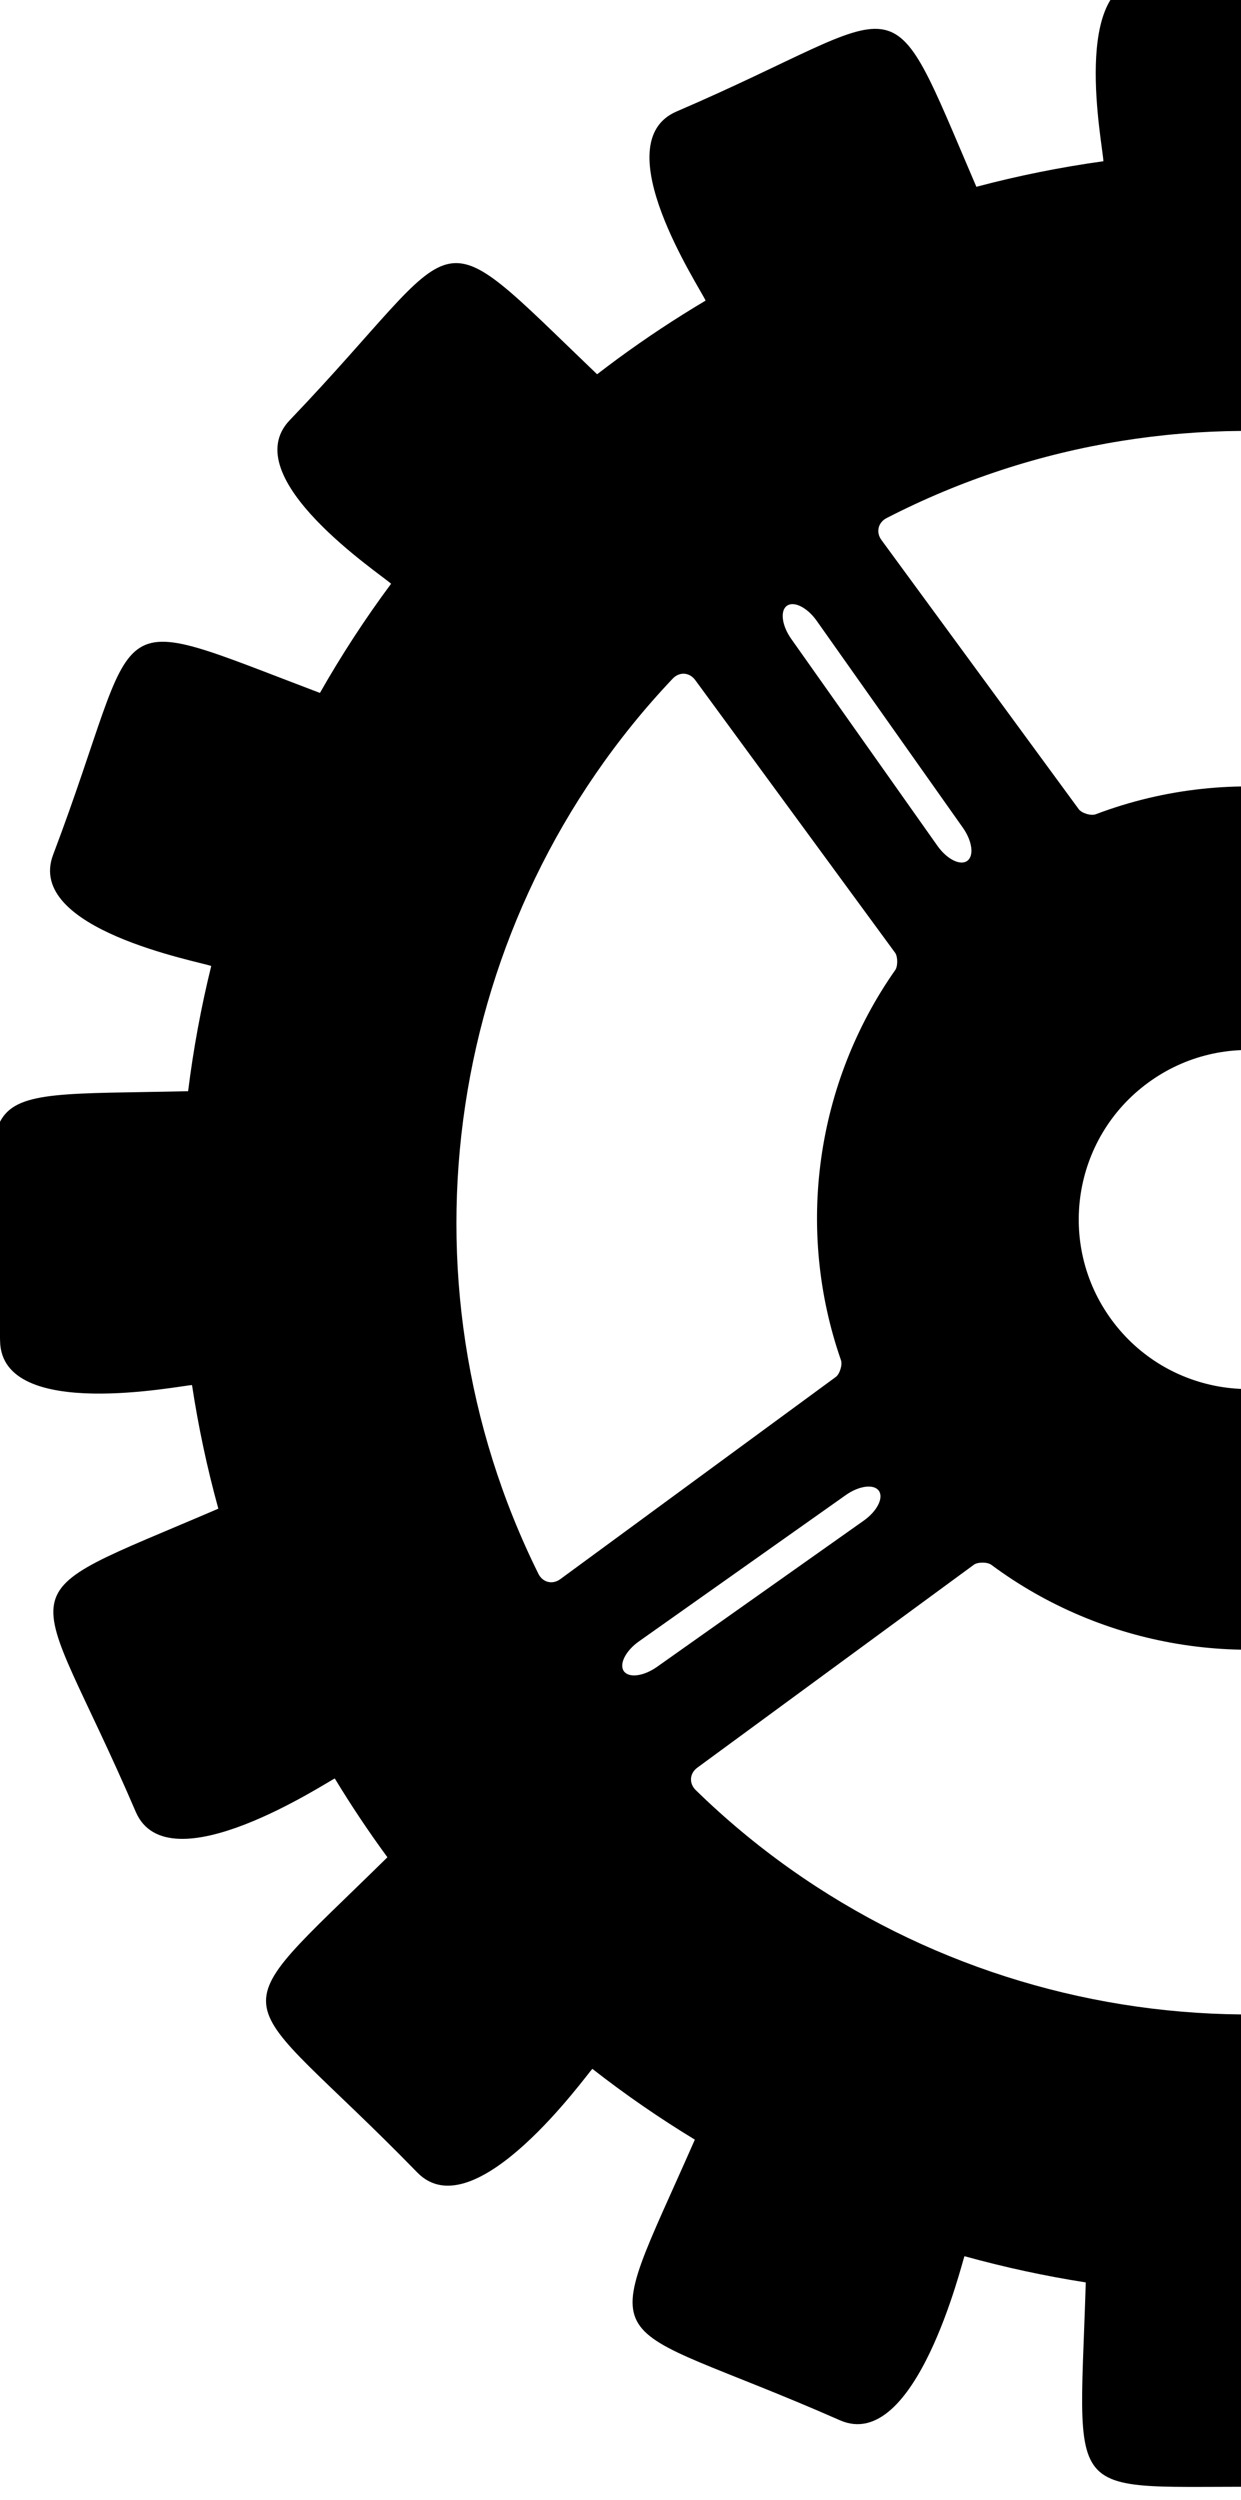 <?xml version="1.0" encoding="UTF-8" standalone="no"?>
<!-- Created with Inkscape (http://www.inkscape.org/) -->

<svg
   xmlns:dc="http://purl.org/dc/elements/1.1/"
   xmlns:cc="http://creativecommons.org/ns#"
   xmlns:rdf="http://www.w3.org/1999/02/22-rdf-syntax-ns#"
   xmlns:svg="http://www.w3.org/2000/svg"
   xmlns="http://www.w3.org/2000/svg"
   xmlns:sodipodi="http://sodipodi.sourceforge.net/DTD/sodipodi-0.dtd"
   xmlns:inkscape="http://www.inkscape.org/namespaces/inkscape"
   id="svg2"
   version="1.1"
   inkscape:version="0.48.4 r9939"
   width="112.14"
   height="225.78"
   xml:space="preserve"
   sodipodi:docname="half-gear.svg"><defs
     id="defs6"><linearGradient
       x1="0"
       y1="0"
       x2="1"
       y2="0"
       gradientUnits="userSpaceOnUse"
       gradientTransform="matrix(536.913,0,0,-771.018,-1.53e-6,769.018)"
       spreadMethod="pad"
       id="linearGradient14"><stop
         style="stop-opacity:1;stop-color:#d0d0d0"
         offset="0"
         id="stop16" /><stop
         style="stop-opacity:1;stop-color:#efefef"
         offset="1"
         id="stop18" /></linearGradient><clipPath
       clipPathUnits="userSpaceOnUse"
       id="clipPath26"><path
         d="M 1060.74,5980.36 958.871,5744.79 c -27.156,-62.79 -96.516,-51.84 -102.98,16.28 l -24.258,255.65 c -68.5,23.88 -131.817,58.76 -187.84,102.48 L 414.348,5999.18 c -60.614,-31.7 -107.618,20.47 -69.774,77.46 l 143.567,216.26 c -36.786,59.6 -64.344,125.56 -80.649,195.83 l -255.289,51.4 c -67.066,13.51 -70.769,83.64 -5.488,104.12 l 249.148,78.17 c 9.297,72.54 30.43,141.41 61.395,204.59 l -162.887,203.95 c -42.695,53.46 -0.441,109.55 62.719,83.28 l 238.422,-99.15 c 51.621,48.98 111.218,89.7 176.664,119.99 l 1.742,258.29 c 0.465,68.41 68.59,85.42 101.144,25.24 l 121.739,-224.95 c 16.949,1.3 34.089,1.98 51.369,1.98 57.44,0 113.24,-7.38 166.44,-21.26 l 166.55,195.78 c 44.33,52.12 107.45,21.36 93.72,-45.68 l -50.61,-246.93 c 59.69,-41.66 112.12,-92.97 155.07,-151.68 l 248.36,51.04 c 67.01,13.78 97.81,-49.33 45.73,-93.69 l -192.82,-164.2 c 16.47,-57.58 25.27,-118.35 25.27,-181.09 0,-13.4 -0.4,-26.71 -1.19,-39.92 l 223.76,-120.92 c 60.18,-32.52 43.21,-100.66 -25.2,-101.16 l -252.46,-1.85 c -29.79,-67.96 -70.72,-129.87 -120.44,-183.45 l 97.92,-235.04 c 26.29,-63.16 -29.77,-105.43 -83.25,-62.76 l -198.87,158.63 c -86,-43.78 -182.88,-69.18 -285.41,-71.1 l 0,0 z m -87.435,234.32 c 21.238,-3.93 38.135,10.14 38.135,31.74 l 0,162.85 c 0,10.51 -12.467,27.58 -22.483,30.77 -128.344,40.82 -116.734,153.57 -164.402,153.57 l -163.367,0 c -21.848,0 -35.868,-17.02 -31.692,-38.45 33.66,-172.71 170.516,-308.46 343.809,-340.48 l 0,0 z m 148.265,227.57 c -9.3,-3.31 -21.47,-20.55 -21.47,-30.42 l 0,-163.93 c 0,-22.09 17.13,-36.06 38.76,-31.62 169.39,34.73 302.46,168.9 335.59,338.88 4.18,21.43 -9.84,38.45 -31.68,38.45 l -163.38,0 c -46.83,0 -35.57,-107.9 -157.82,-151.36 l 0,0 z m -492.074,278.47 c -4.176,-21.45 9.844,-38.46 31.692,-38.46 l 163.367,0 c 10.187,0 27.347,12.33 30.593,21.99 43.098,128.01 156.292,114.05 156.292,162.35 l 0,162.84 c 0,97.58 -327.522,-29.45 -381.944,-308.72 l 0,0 z m 813.274,-38.46 c 21.84,0 35.86,17.01 31.68,38.46 -33.13,169.97 -166.2,304.14 -335.59,338.87 -21.63,4.44 -38.76,-9.54 -38.76,-31.63 l 0,-163.92 c 0,-9.87 12.17,-27.12 21.47,-30.42 122.25,-43.46 110.99,-151.36 157.82,-151.36 l 163.38,0 0,0 z m -390.79,-181.69 c 75.86,0 137.36,61.5 137.36,137.36 0,75.87 -61.5,137.38 -137.36,137.38 -75.882,0 -137.378,-61.51 -137.378,-137.38 0,-75.86 61.496,-137.36 137.378,-137.36 l 0,0"
         id="path28"
         inkscape:connector-curvature="0" /></clipPath><linearGradient
       x1="0"
       y1="0"
       x2="1"
       y2="0"
       gradientUnits="userSpaceOnUse"
       gradientTransform="matrix(130.166,130.166,138.264,-138.264,-31.388,666.099)"
       spreadMethod="pad"
       id="linearGradient30"><stop
         style="stop-opacity:1;stop-color:#231f20"
         offset="0"
         id="stop32" /><stop
         style="stop-opacity:1;stop-color:#a3a1a1"
         offset="1"
         id="stop34" /></linearGradient><clipPath
       clipPathUnits="userSpaceOnUse"
       id="clipPath44"><path
         d="m 3754.05,1973.75 c 3.15,68.07 2.29,136.3 -2.6,204.32 20.16,3.92 304.85,7.22 280.41,132.95 -80.68,415.09 0.26,401.96 -378.24,328.39 -23.58,65.25 -51.23,129.38 -82.97,191.99 17.7,11.94 276.26,125.18 204.85,231.05 -235.46,349.09 -156.63,370.24 -473.95,156.21 -9.33,10.13 -18.79,20.16 -28.41,30.13 -39.6,41 -80.75,79.61 -123.25,115.82 12.13,18.69 204,221.87 97.29,291.19 -350.87,227.85 -288.67,279.9 -494.88,-37.64 -63.4,29.02 -128.21,54 -194.04,74.92 4.74,24.44 103.72,277.08 -19.91,301.12 -411.19,79.92 -372.51,151.32 -444.91,-221.14 -72.61,2.42 -145.37,0.28 -217.79,-6.45 -4.77,19.12 -23.17,305.71 -147.83,274.63 -402.52,-100.36 -401.68,-19.8 -311.34,-382.13 -65.15,-25.09 -129.1,-54.32 -191.44,-87.66 -10.6,14.05 -142.42,276.12 -245.79,198.23 -333.145,-251.04 -359.664,-173.82 -138.348,-478.43 -47.519,-45.88 -91.828,-93.85 -132.91,-143.61 -17.605,11.43 -223.687,205.93 -293.336,98.68 -231.066,-355.79 -279.261,-289.07 45.942,-500.26 -28.832,-65.69 -53.379,-132.83 -73.614,-200.98 -14.257,2.01 -301.636,96.79 -319.843,-32.8 -58.691,-417.57 -131.273,-379.97 248.703,-433.37 -0.981,-67.58 1.992,-135.21 8.933,-202.54 -12.57,-3.14 -318.589,-23.28 -286.781,-150.86 102.875,-412.62 21.086,-401.35 398.922,-307.15 24.98,-62.92 53.832,-124.68 86.555,-184.92 -7.489,-5.64 -289.981,-148.42 -209.961,-254.628 262.402,-348.214 190.547,-357.503 490.285,-125.187 -1.774,1.816 -3.594,3.563 -5.363,5.383 -14.817,15.351 22.48,7.867 5.363,-5.383 47.656,-48.926 97.476,-94.488 149.238,-136.523 -3.219,-5.567 -212.406,-253.594 -96.234,-320.676 371.729,-214.617 303.939,-262.625 499.819,76.652 61.34,-26.332 123.91,-48.933 187.36,-67.793 -1.09,-7.726 -101.1,-312.558 31.21,-331.16 425.9,-59.852 380.21,-129.535 434.93,259.844 66.42,-0.996 132.9,1.847 199.09,8.504 2.18,-8.778 23.34,-325.489 152.48,-293.293 417.56,104.109 401.04,22.359 305.81,404.34 61.7,24.328 122.29,52.359 181.44,84.117 6.72,-9.254 141.95,-289.145 248.82,-211.492 348.26,253.015 362.84,170.511 132.91,490.398 36.82,35.559 71.71,72.363 104.67,110.277 10.87,-7.062 234.27,-217.097 305.87,-106.828 233.09,358.908 278.31,289.688 -48.37,501.848 28.91,61.5 53.97,124.39 75.21,188.27 17.1,-3.32 290.88,-110.04 315.6,17.1 80.91,416.2 150.66,372.63 -229.6,446.54 z m -2424,1132.58 c 446.9,302.94 1042.01,288.98 1474.41,-36.46 12.29,-9.26 13.28,-25.28 2.2,-35.97 l -385.28,-372.07 c -5.94,-5.73 -21.37,-7.55 -28.48,-3.37 -203.45,119.76 -455.47,127.02 -665.19,20.25 -7.01,-3.58 -22.31,-1.01 -27.78,4.65 l -373.63,386.91 c -10.88,11.26 -9.22,27.27 3.75,36.06 z m 900.69,-1243.08 c -108.07,-104.36 -280.27,-101.34 -384.63,6.71 -104.36,108.08 -101.35,280.27 6.71,384.63 108.07,104.36 280.27,101.36 384.63,-6.71 104.36,-108.07 101.35,-280.27 -6.71,-384.63 z M 1035.48,1323.51 c -11.07,-10.7 -27.04,-9.15 -35.875,3.47 -311.914,446.01 -303.23,1045.52 20.515,1482.22 9.25,12.47 25.29,13.51 36.08,2.34 l 375.03,-388.36 c 5.44,-5.63 7.49,-21.02 3.7,-27.88 -113.23,-205.58 -114.49,-457.01 -2.17,-664.03 3.93,-7.25 1.56,-22.61 -4.37,-28.34 l -392.91,-379.42 z m 1725.49,-317.04 c -440.15,-303.068 -1026.9,-296.361 -1459.77,14.88 -12.83,9.22 -14,25.29 -2.63,36.27 l 397.89,384.24 c 5.36,5.18 20.71,7.42 27.34,4 196.74,-101.7 432.45,-103.07 630.65,-2.76 6.99,3.54 22.3,0.96 27.74,-4.68 l 382.38,-395.98 c 10.79,-11.17 9.19,-27.15 -3.6,-35.97 z m 307.77,299.37 c -9.24,-12.65 -25.29,-13.75 -36.17,-2.49 l -380.98,394.52 c -5.47,5.67 -7.5,21.05 -3.68,27.93 107.94,194.86 115.07,431.16 20.06,631.83 -3.19,6.74 -0.41,22 4.96,27.18 l 390.27,376.88 c 11.37,10.98 27.4,9.25 36.17,-3.89 294.23,-440.92 282.3,-1023.35 -30.63,-1451.96 z m -516.22,223.73 c 9.78,9.79 32.72,2.72 51.22,-15.78 l 287.52,-287.52 c 18.51,-18.5 25.57,-41.45 15.78,-51.23 -9.79,-9.8 -32.72,-2.73 -51.23,15.78 l -287.52,287.52 c -18.5,18.5 -25.57,41.44 -15.77,51.23 l 0,0 z M 1182.08,2941.79 c 9.79,9.78 32.73,2.72 51.23,-15.78 l 287.52,-287.53 c 18.51,-18.5 25.56,-41.43 15.78,-51.23 -9.8,-9.79 -32.73,-2.72 -51.23,15.78 l -287.52,287.52 c -18.51,18.5 -25.57,41.44 -15.78,51.24 l 0,0 z m 1756.21,-37.61 c 9.79,-9.79 2.73,-32.72 -15.77,-51.23 L 2635,2565.43 c -18.51,-18.5 -41.44,-25.57 -51.23,-15.78 -9.79,9.8 -2.73,32.73 15.78,51.23 l 287.52,287.52 c 18.5,18.51 41.43,25.57 51.22,15.78 l 0,0 z M 1521.9,1529.57 c 9.79,-9.79 2.73,-32.73 -15.78,-51.23 l -287.51,-287.52 c -18.51,-18.51 -41.44,-25.58 -51.23,-15.78 -9.79,9.78 -2.73,32.73 15.77,51.23 l 287.52,287.52 c 18.51,18.5 41.45,25.57 51.23,15.78 l 0,0"
         clip-rule="evenodd"
         id="path46"
         inkscape:connector-curvature="0" /></clipPath><linearGradient
       x1="0"
       y1="0"
       x2="1"
       y2="0"
       gradientUnits="userSpaceOnUse"
       gradientTransform="matrix(402.752,0,0,-424.093,1.979,416.552)"
       spreadMethod="pad"
       id="linearGradient48"><stop
         style="stop-opacity:1;stop-color:#3f3c3d"
         offset="0"
         id="stop50" /><stop
         style="stop-opacity:1;stop-color:#a3a1a1"
         offset="1"
         id="stop52" /></linearGradient><clipPath
       clipPathUnits="userSpaceOnUse"
       id="clipPath62"><path
         d="m 1884.5,4666.27 c 1.55,33.52 1.13,67.12 -1.28,100.62 9.93,1.93 150.16,3.55 138.12,65.49 -39.74,204.45 0.13,197.98 -186.3,161.74 -11.62,32.14 -25.24,63.73 -40.87,94.57 8.72,5.87 136.07,61.65 100.9,113.8 -115.98,171.94 -77.15,182.37 -233.45,76.94 -4.58,5 -9.25,9.93 -13.98,14.84 -19.51,20.2 -39.77,39.21 -60.71,57.05 5.98,9.2 100.48,109.28 47.91,143.42 -172.82,112.24 -142.18,137.87 -243.74,-18.53 -31.23,14.29 -63.14,26.59 -95.58,36.9 2.34,12.04 51.08,136.48 -9.81,148.31 -202.52,39.38 -183.47,74.54 -219.13,-108.92 -35.77,1.2 -71.611,0.14 -107.275,-3.17 -2.348,9.41 -11.41,150.58 -72.825,135.26 -198.246,-49.42 -197.843,-9.75 -153.339,-188.21 -32.09,-12.36 -63.586,-26.76 -94.289,-43.18 -5.227,6.92 -70.149,136 -121.067,97.64 -164.097,-123.65 -177.14,-85.61 -68.144,-235.64 -23.399,-22.61 -45.219,-46.24 -65.457,-70.75 -8.672,5.63 -110.176,101.43 -144.493,48.62 -113.808,-175.25 -137.546,-142.39 22.637,-246.41 -14.203,-32.36 -26.297,-65.42 -36.262,-99 -7.011,1 -148.566,47.68 -157.543,-16.15 -28.906,-205.67 -64.656,-187.15 122.508,-213.45 -0.492,-33.29 0.977,-66.6 4.399,-99.77 -6.192,-1.54 -156.926,-11.47 -141.258,-74.29 50.68,-203.24 10.391,-197.7 196.488,-151.3 12.313,-30.99 26.52,-61.4 42.649,-91.08 -3.704,-2.78 -142.844,-73.11 -103.422,-125.41 129.23,-171.52 93.847,-176.09 241.484,-61.66 -0.879,0.88 -1.777,1.74 -2.644,2.66 -7.297,7.55 11.07,3.86 2.644,-2.66 23.469,-24.1 48.008,-46.55 73.5,-67.25 -1.582,-2.74 -104.613,-124.91 -47.398,-157.94 183.101,-105.72 149.699,-129.37 246.187,37.74 30.211,-12.97 61.024,-24.1 92.289,-33.39 -0.543,-3.8 -49.804,-153.94 15.356,-163.09 209.785,-29.5 187.277,-63.82 214.245,127.97 32.7,-0.48 65.45,0.91 98.05,4.2 1.07,-4.33 11.49,-160.33 75.1,-144.47 205.67,51.28 197.53,11.01 150.62,199.16 30.39,11.98 60.24,25.78 89.38,41.43 3.31,-4.56 69.91,-142.42 122.56,-104.17 171.53,124.61 178.7,83.97 65.45,241.54 18.15,17.51 35.32,35.65 51.55,54.32 5.36,-3.48 115.4,-106.93 150.67,-52.62 114.8,176.78 137.08,142.68 -23.82,247.18 14.23,30.29 26.58,61.27 37.03,92.74 8.42,-1.64 143.28,-54.21 155.45,8.42 39.85,205 74.22,183.54 -113.09,219.95 z M 690.57,5224.11 c 220.121,149.22 513.25,142.34 726.22,-17.96 6.05,-4.56 6.53,-12.45 1.09,-17.72 l -189.77,-183.25 c -2.93,-2.83 -10.54,-3.73 -14.04,-1.68 -100.2,59 -224.34,62.57 -327.629,9.97 -3.449,-1.75 -11,-0.49 -13.687,2.3 l -184.035,190.58 c -5.352,5.54 -4.531,13.42 1.851,17.76 z m 443.63,-612.28 c -53.23,-51.4 -138.044,-49.92 -189.45,3.31 -51.398,53.24 -49.91,138.05 3.312,189.45 53.218,51.41 138.048,49.92 189.448,-3.3 51.4,-53.24 49.92,-138.06 -3.31,-189.46 z M 545.48,4345.98 c -5.453,-5.27 -13.32,-4.5 -17.671,1.72 -153.621,219.68 -149.356,514.96 10.105,730.05 4.555,6.15 12.461,6.66 17.774,1.15 l 184.726,-191.28 c 2.66,-2.76 3.68,-10.34 1.809,-13.73 -55.77,-101.26 -56.387,-225.1 -1.059,-327.07 1.938,-3.55 0.766,-11.14 -2.156,-13.94 L 545.48,4345.98 z m 849.88,-156.14 c -216.78,-149.3 -505.786,-145.99 -719.005,7.32 -6.32,4.54 -6.89,12.46 -1.293,17.87 l 195.989,189.26 c 2.637,2.53 10.195,3.64 13.457,1.95 96.902,-50.09 213.012,-50.77 310.622,-1.36 3.45,1.74 10.99,0.47 13.67,-2.3 l 188.34,-195.04 c 5.31,-5.49 4.53,-13.37 -1.78,-17.7 z m 151.6,147.44 c -4.56,-6.23 -12.46,-6.77 -17.83,-1.23 l -187.64,194.33 c -2.69,2.79 -3.69,10.36 -1.81,13.76 53.16,95.98 56.68,212.36 9.88,311.19 -1.58,3.32 -0.21,10.85 2.44,13.4 l 192.23,185.63 c 5.6,5.41 13.5,4.56 17.81,-1.92 144.92,-217.17 139.05,-504.05 -15.08,-715.16 z m -254.26,110.2 c 4.82,4.81 16.1,1.35 25.22,-7.77 l 141.62,-141.62 c 9.12,-9.12 12.59,-20.41 7.77,-25.23 -4.82,-4.82 -16.11,-1.34 -25.23,7.78 l -141.62,141.6 c -9.12,9.12 -12.58,20.42 -7.76,25.24 l 0,0 z m -675.009,695.58 c 4.817,4.83 16.11,1.35 25.227,-7.77 l 141.621,-141.62 c 9.125,-9.12 12.598,-20.42 7.77,-25.24 -4.817,-4.81 -16.11,-1.34 -25.235,7.78 l -141.609,141.62 c -9.125,9.1 -12.598,20.4 -7.774,25.23 l 0,0 z m 865.009,-18.53 c 4.82,-4.81 1.35,-16.11 -7.77,-25.23 l -141.62,-141.61 c -9.11,-9.12 -20.41,-12.6 -25.23,-7.77 -4.81,4.83 -1.33,16.11 7.78,25.23 l 141.61,141.61 c 9.12,9.13 20.41,12.6 25.23,7.77 l 0,0 z M 785.066,4447.48 c 4.825,-4.82 1.352,-16.12 -7.769,-25.24 L 635.68,4280.64 c -9.11,-9.12 -20.418,-12.6 -25.235,-7.78 -4.824,4.82 -1.34,16.11 7.774,25.23 l 141.621,141.62 c 9.109,9.12 20.414,12.58 25.226,7.77 l 0,0"
         clip-rule="evenodd"
         id="path64"
         inkscape:connector-curvature="0" /></clipPath><linearGradient
       x1="0"
       y1="0"
       x2="1"
       y2="0"
       gradientUnits="userSpaceOnUse"
       gradientTransform="matrix(198.374,0,0,-210.916,4.521,575.596)"
       spreadMethod="pad"
       id="linearGradient66"><stop
         style="stop-opacity:1;stop-color:#231f20"
         offset="0"
         id="stop68" /><stop
         style="stop-opacity:1;stop-color:#ffffff"
         offset="1"
         id="stop70" /></linearGradient><clipPath
       clipPathUnits="userSpaceOnUse"
       id="clipPath78"><path
         d="m 5108.57,3156.12 c 1.41,30.5 1.03,61.09 -1.16,91.58 9.04,1.75 136.64,3.22 125.69,59.59 -36.17,186.05 0.11,180.17 -169.55,147.2 -10.57,29.24 -22.96,57.99 -37.18,86.05 7.93,5.35 123.83,56.11 91.82,103.57 -105.55,156.48 -70.21,165.97 -212.44,70.02 -4.19,4.54 -8.43,9.04 -12.73,13.51 -17.76,18.38 -36.2,35.68 -55.26,51.91 5.45,8.38 91.44,99.45 43.61,130.52 -157.28,102.14 -129.39,125.46 -221.82,-16.86 -28.42,13 -57.47,24.2 -86.98,33.58 2.13,10.95 46.48,124.2 -8.93,134.97 -184.3,35.83 -166.96,67.83 -199.42,-99.12 -32.55,1.09 -65.17,0.12 -97.63,-2.89 -2.13,8.56 -10.38,137.03 -66.26,123.1 -180.42,-44.98 -180.05,-8.88 -139.56,-171.28 -29.19,-11.26 -57.86,-24.36 -85.81,-39.3 -4.74,6.3 -63.82,123.77 -110.17,88.85 -149.33,-112.52 -161.21,-77.9 -62.01,-214.44 -21.29,-20.57 -41.16,-42.08 -59.57,-64.38 -7.89,5.12 -100.27,92.31 -131.5,44.24 -103.57,-159.49 -125.16,-129.59 20.6,-224.25 -12.92,-29.44 -23.92,-59.54 -33,-90.09 -6.38,0.91 -135.2,43.39 -143.37,-14.7 -26.3,-187.17 -58.84,-170.32 111.49,-194.25 -0.45,-30.29 0.89,-60.61 4,-90.79 -5.63,-1.41 -142.81,-10.44 -128.55,-67.61 46.12,-184.96 9.46,-179.91 178.82,-137.69 11.2,-28.2 24.13,-55.87 38.8,-82.89 -3.36,-2.52 -129.99,-66.54 -94.11,-114.12 117.61,-156.1 85.4,-160.26 219.76,-56.12 -0.8,0.81 -1.61,1.59 -2.41,2.42 -6.63,6.87 10.08,3.51 2.41,-2.42 21.36,-21.93 43.69,-42.36 66.9,-61.2 -1.44,-2.49 -95.21,-113.67 -43.14,-143.73 166.63,-96.21 136.23,-117.73 224.04,34.34 27.49,-11.8 55.53,-21.92 83.98,-30.38 -0.48,-3.46 -45.31,-140.1 13.99,-148.44 190.9,-26.83 170.42,-58.06 194.96,116.47 29.77,-0.44 59.57,0.84 89.24,3.82 0.96,-3.93 10.45,-145.91 68.34,-131.47 187.17,46.67 179.76,10.02 137.08,181.24 27.65,10.91 54.82,23.46 81.32,37.71 3.02,-4.15 63.64,-129.61 111.54,-94.8 156.1,113.4 162.64,76.43 59.57,219.81 16.51,15.94 32.15,32.44 46.92,49.44 4.87,-3.17 105,-97.31 137.11,-47.89 104.47,160.88 124.75,129.85 -21.68,224.95 12.95,27.56 24.19,55.75 33.71,84.4 7.66,-1.49 130.39,-49.34 141.46,7.65 36.27,186.56 67.54,167.03 -102.92,200.17 z m -1086.53,507.67 c 200.32,135.78 467.07,129.52 660.89,-16.35 5.5,-4.15 5.95,-11.33 0.99,-16.13 l -172.7,-166.77 c -2.67,-2.57 -9.58,-3.39 -12.77,-1.52 -91.2,53.69 -204.16,56.94 -298.16,9.07 -3.15,-1.59 -10.01,-0.45 -12.46,2.09 l -167.47,173.44 c -4.88,5.05 -4.14,12.22 1.68,16.17 z m 403.72,-557.21 c -48.44,-46.78 -125.63,-45.43 -172.41,3.01 -46.76,48.45 -45.42,125.64 3.02,172.41 48.43,46.79 125.63,45.43 172.41,-3.02 46.77,-48.44 45.43,-125.62 -3.02,-172.4 z M 3890,2864.64 c -4.96,-4.78 -12.12,-4.09 -16.08,1.56 -139.81,199.92 -135.92,468.64 9.2,664.39 4.14,5.6 11.33,6.07 16.17,1.05 l 168.1,-174.07 c 2.43,-2.52 3.36,-9.43 1.66,-12.5 -50.76,-92.16 -51.32,-204.86 -0.97,-297.65 1.76,-3.24 0.7,-10.13 -1.96,-12.7 L 3890,2864.64 z m 773.43,-142.1 c -197.28,-135.86 -460.3,-132.85 -654.33,6.66 -5.75,4.15 -6.28,11.34 -1.18,16.26 l 178.36,172.24 c 2.4,2.32 9.28,3.32 12.26,1.78 88.17,-45.58 193.84,-46.2 282.67,-1.23 3.14,1.59 10,0.43 12.43,-2.1 l 171.41,-177.49 c 4.84,-5.01 4.12,-12.17 -1.62,-16.12 z m 137.96,134.19 c -4.15,-5.67 -11.34,-6.16 -16.22,-1.12 l -170.76,176.84 c -2.45,2.55 -3.37,9.44 -1.65,12.52 48.38,87.35 51.58,193.27 8.99,283.21 -1.43,3.02 -0.19,9.87 2.22,12.19 l 174.93,168.93 c 5.11,4.92 12.3,4.15 16.21,-1.75 131.89,-197.64 126.55,-458.71 -13.72,-650.82 z M 4570,2957.02 c 4.39,4.37 14.66,1.22 22.96,-7.09 l 128.88,-128.87 c 8.29,-8.29 11.45,-18.58 7.07,-22.96 -4.39,-4.39 -14.66,-1.22 -22.96,7.07 l -128.88,128.87 c -8.3,8.3 -11.46,18.59 -7.07,22.98 l 0,0 z m -614.29,633 c 4.39,4.39 14.66,1.23 22.96,-7.07 l 128.88,-128.88 c 8.31,-8.29 11.47,-18.58 7.07,-22.97 -4.38,-4.38 -14.66,-1.22 -22.97,7.08 l -128.86,128.88 c -8.31,8.29 -11.46,18.56 -7.08,22.96 l 0,0 z m 787.2,-16.86 c 4.39,-4.37 1.23,-14.66 -7.06,-22.95 l -128.89,-128.88 c -8.29,-8.3 -18.57,-11.47 -22.95,-7.08 -4.39,4.4 -1.22,14.67 7.07,22.97 l 128.87,128.87 c 8.3,8.3 18.58,11.46 22.96,7.07 l 0,0 z m -634.87,-616.14 c 4.38,-4.39 1.22,-14.68 -7.08,-22.98 l -128.87,-128.87 c -8.3,-8.29 -18.59,-11.46 -22.97,-7.07 -4.39,4.38 -1.22,14.67 7.08,22.96 l 128.88,128.87 c 8.29,8.31 18.57,11.46 22.96,7.09 l 0,0"
         clip-rule="evenodd"
         id="path80"
         inkscape:connector-curvature="0" /></clipPath><linearGradient
       x1="0"
       y1="0"
       x2="1"
       y2="0"
       gradientUnits="userSpaceOnUse"
       gradientTransform="matrix(180.531,0,0,-192.303,343.472,414.959)"
       spreadMethod="pad"
       id="linearGradient82"><stop
         style="stop-opacity:1;stop-color:#231f20"
         offset="0"
         id="stop84" /><stop
         style="stop-opacity:1;stop-color:#a3a1a1"
         offset="1"
         id="stop86" /></linearGradient><clipPath
       clipPathUnits="userSpaceOnUse"
       id="clipPath3110"><rect
         style="fill:#ffffff"
         id="rect3112"
         width="3219.512"
         height="3424.39"
         x="3735.386"
         y="-5404.606"
         transform="matrix(0.986,-0.168,-0.168,-0.986,0,0)" /></clipPath></defs><sodipodi:namedview
     pagecolor="#ffffff"
     bordercolor="#666666"
     borderopacity="1"
     objecttolerance="10"
     gridtolerance="10"
     guidetolerance="10"
     inkscape:pageopacity="0"
     inkscape:pageshadow="2"
     inkscape:window-width="1430"
     inkscape:window-height="920"
     id="namedview4"
     showgrid="false"
     inkscape:zoom="0.82"
     inkscape:cx="335.56876"
     inkscape:cy="430.60702"
     inkscape:window-x="60"
     inkscape:window-y="24"
     inkscape:window-maximized="0"
     inkscape:current-layer="g10" /><g
     id="g10"
     inkscape:groupmode="layer"
     inkscape:label="ink_ext_XXXXXX"
     transform="matrix(1.25,0,0,-1.25,0,225.751)"><g
       id="g74"
       transform="matrix(-0.099,0.017,0.017,0.099,465.693,-297.534)"
       clip-path="url(#clipPath3110)"
       style="fill:#000000"><g
         clip-path="url(#clipPath78)"
         id="g76"
         style="fill:#000000"><path
           inkscape:connector-curvature="0"
           id="path88"
           style="fill:#000000;fill-opacity:1;fill-rule:nonzero;stroke:none"
           d="m 5108.57,3156.12 c 1.41,30.5 1.03,61.09 -1.16,91.58 9.04,1.75 136.64,3.22 125.69,59.59 -36.17,186.05 0.11,180.17 -169.55,147.2 -10.57,29.24 -22.96,57.99 -37.18,86.05 7.93,5.35 123.83,56.11 91.82,103.57 -105.55,156.48 -70.21,165.97 -212.44,70.02 -4.19,4.54 -8.43,9.04 -12.73,13.51 -17.76,18.38 -36.2,35.68 -55.26,51.91 5.45,8.38 91.44,99.45 43.61,130.52 -157.28,102.14 -129.39,125.46 -221.82,-16.86 -28.42,13 -57.47,24.2 -86.98,33.58 2.13,10.95 46.48,124.2 -8.93,134.97 -184.3,35.83 -166.96,67.83 -199.42,-99.12 -32.55,1.09 -65.17,0.12 -97.63,-2.89 -2.13,8.56 -10.38,137.03 -66.26,123.1 -180.42,-44.98 -180.05,-8.88 -139.56,-171.28 -29.19,-11.26 -57.86,-24.36 -85.81,-39.3 -4.74,6.3 -63.82,123.77 -110.17,88.85 -149.33,-112.52 -161.21,-77.9 -62.01,-214.44 -21.29,-20.57 -41.16,-42.08 -59.57,-64.38 -7.89,5.12 -100.27,92.31 -131.5,44.24 -103.57,-159.49 -125.16,-129.59 20.6,-224.25 -12.92,-29.44 -23.92,-59.54 -33,-90.09 -6.38,0.91 -135.2,43.39 -143.37,-14.7 -26.3,-187.17 -58.84,-170.32 111.49,-194.25 -0.45,-30.29 0.89,-60.61 4,-90.79 -5.63,-1.41 -142.81,-10.44 -128.55,-67.61 46.12,-184.96 9.46,-179.91 178.82,-137.69 11.2,-28.2 24.13,-55.87 38.8,-82.89 -3.36,-2.52 -129.99,-66.54 -94.11,-114.12 117.61,-156.1 85.4,-160.26 219.76,-56.12 -0.8,0.81 -1.61,1.59 -2.41,2.42 -6.63,6.87 10.08,3.51 2.41,-2.42 21.36,-21.93 43.69,-42.36 66.9,-61.2 -1.44,-2.49 -95.21,-113.67 -43.14,-143.73 166.63,-96.21 136.23,-117.73 224.04,34.34 27.49,-11.8 55.53,-21.92 83.98,-30.38 -0.48,-3.46 -45.31,-140.1 13.99,-148.44 190.9,-26.83 170.42,-58.06 194.96,116.47 29.77,-0.44 59.57,0.84 89.24,3.82 0.96,-3.93 10.45,-145.91 68.34,-131.47 187.17,46.67 179.76,10.02 137.08,181.24 27.65,10.91 54.82,23.46 81.32,37.71 3.02,-4.15 63.64,-129.61 111.54,-94.8 156.1,113.4 162.64,76.43 59.57,219.81 16.51,15.94 32.15,32.44 46.92,49.44 4.87,-3.17 105,-97.31 137.11,-47.89 104.47,160.88 124.75,129.85 -21.68,224.95 12.95,27.56 24.19,55.75 33.71,84.4 7.66,-1.49 130.39,-49.34 141.46,7.65 36.27,186.56 67.54,167.03 -102.92,200.17 z m -1086.53,507.67 c 200.32,135.78 467.07,129.52 660.89,-16.35 5.5,-4.15 5.95,-11.33 0.99,-16.13 l -172.7,-166.77 c -2.67,-2.57 -9.58,-3.39 -12.77,-1.52 -91.2,53.69 -204.16,56.94 -298.16,9.07 -3.15,-1.59 -10.01,-0.45 -12.46,2.09 l -167.47,173.44 c -4.88,5.05 -4.14,12.22 1.68,16.17 z m 403.72,-557.21 c -48.44,-46.78 -125.63,-45.43 -172.41,3.01 -46.76,48.45 -45.42,125.64 3.02,172.41 48.43,46.79 125.63,45.43 172.41,-3.02 46.77,-48.44 45.43,-125.62 -3.02,-172.4 z M 3890,2864.64 c -4.96,-4.78 -12.12,-4.09 -16.08,1.56 -139.81,199.92 -135.92,468.64 9.2,664.39 4.14,5.6 11.33,6.07 16.17,1.05 l 168.1,-174.07 c 2.43,-2.52 3.36,-9.43 1.66,-12.5 -50.76,-92.16 -51.32,-204.86 -0.97,-297.65 1.76,-3.24 0.7,-10.13 -1.96,-12.7 L 3890,2864.64 z m 773.43,-142.1 c -197.28,-135.86 -460.3,-132.85 -654.33,6.66 -5.75,4.15 -6.28,11.34 -1.18,16.26 l 178.36,172.24 c 2.4,2.32 9.28,3.32 12.26,1.78 88.17,-45.58 193.84,-46.2 282.67,-1.23 3.14,1.59 10,0.43 12.43,-2.1 l 171.41,-177.49 c 4.84,-5.01 4.12,-12.17 -1.62,-16.12 z m 137.96,134.19 c -4.15,-5.67 -11.34,-6.16 -16.22,-1.12 l -170.76,176.84 c -2.45,2.55 -3.37,9.44 -1.65,12.52 48.38,87.35 51.58,193.27 8.99,283.21 -1.43,3.02 -0.19,9.87 2.22,12.19 l 174.93,168.93 c 5.11,4.92 12.3,4.15 16.21,-1.75 131.89,-197.64 126.55,-458.71 -13.72,-650.82 z M 4570,2957.02 c 4.39,4.37 14.66,1.22 22.96,-7.09 l 128.88,-128.87 c 8.29,-8.29 11.45,-18.58 7.07,-22.96 -4.39,-4.39 -14.66,-1.22 -22.96,7.07 l -128.88,128.87 c -8.3,8.3 -11.46,18.59 -7.07,22.98 l 0,0 z m -614.29,633 c 4.39,4.39 14.66,1.23 22.96,-7.07 l 128.88,-128.88 c 8.31,-8.29 11.47,-18.58 7.07,-22.97 -4.38,-4.38 -14.66,-1.22 -22.97,7.08 l -128.86,128.88 c -8.31,8.29 -11.46,18.56 -7.08,22.96 l 0,0 z m 787.2,-16.86 c 4.39,-4.37 1.23,-14.66 -7.06,-22.95 l -128.89,-128.88 c -8.29,-8.3 -18.57,-11.47 -22.95,-7.08 -4.39,4.4 -1.22,14.67 7.07,22.97 l 128.87,128.87 c 8.3,8.3 18.58,11.46 22.96,7.07 l 0,0 z m -634.87,-616.14 c 4.38,-4.39 1.22,-14.68 -7.08,-22.98 l -128.87,-128.87 c -8.3,-8.29 -18.59,-11.46 -22.97,-7.07 -4.39,4.38 -1.22,14.67 7.08,22.96 l 128.88,128.87 c 8.29,8.31 18.57,11.46 22.96,7.09 l 0,0" /></g></g></g></svg>